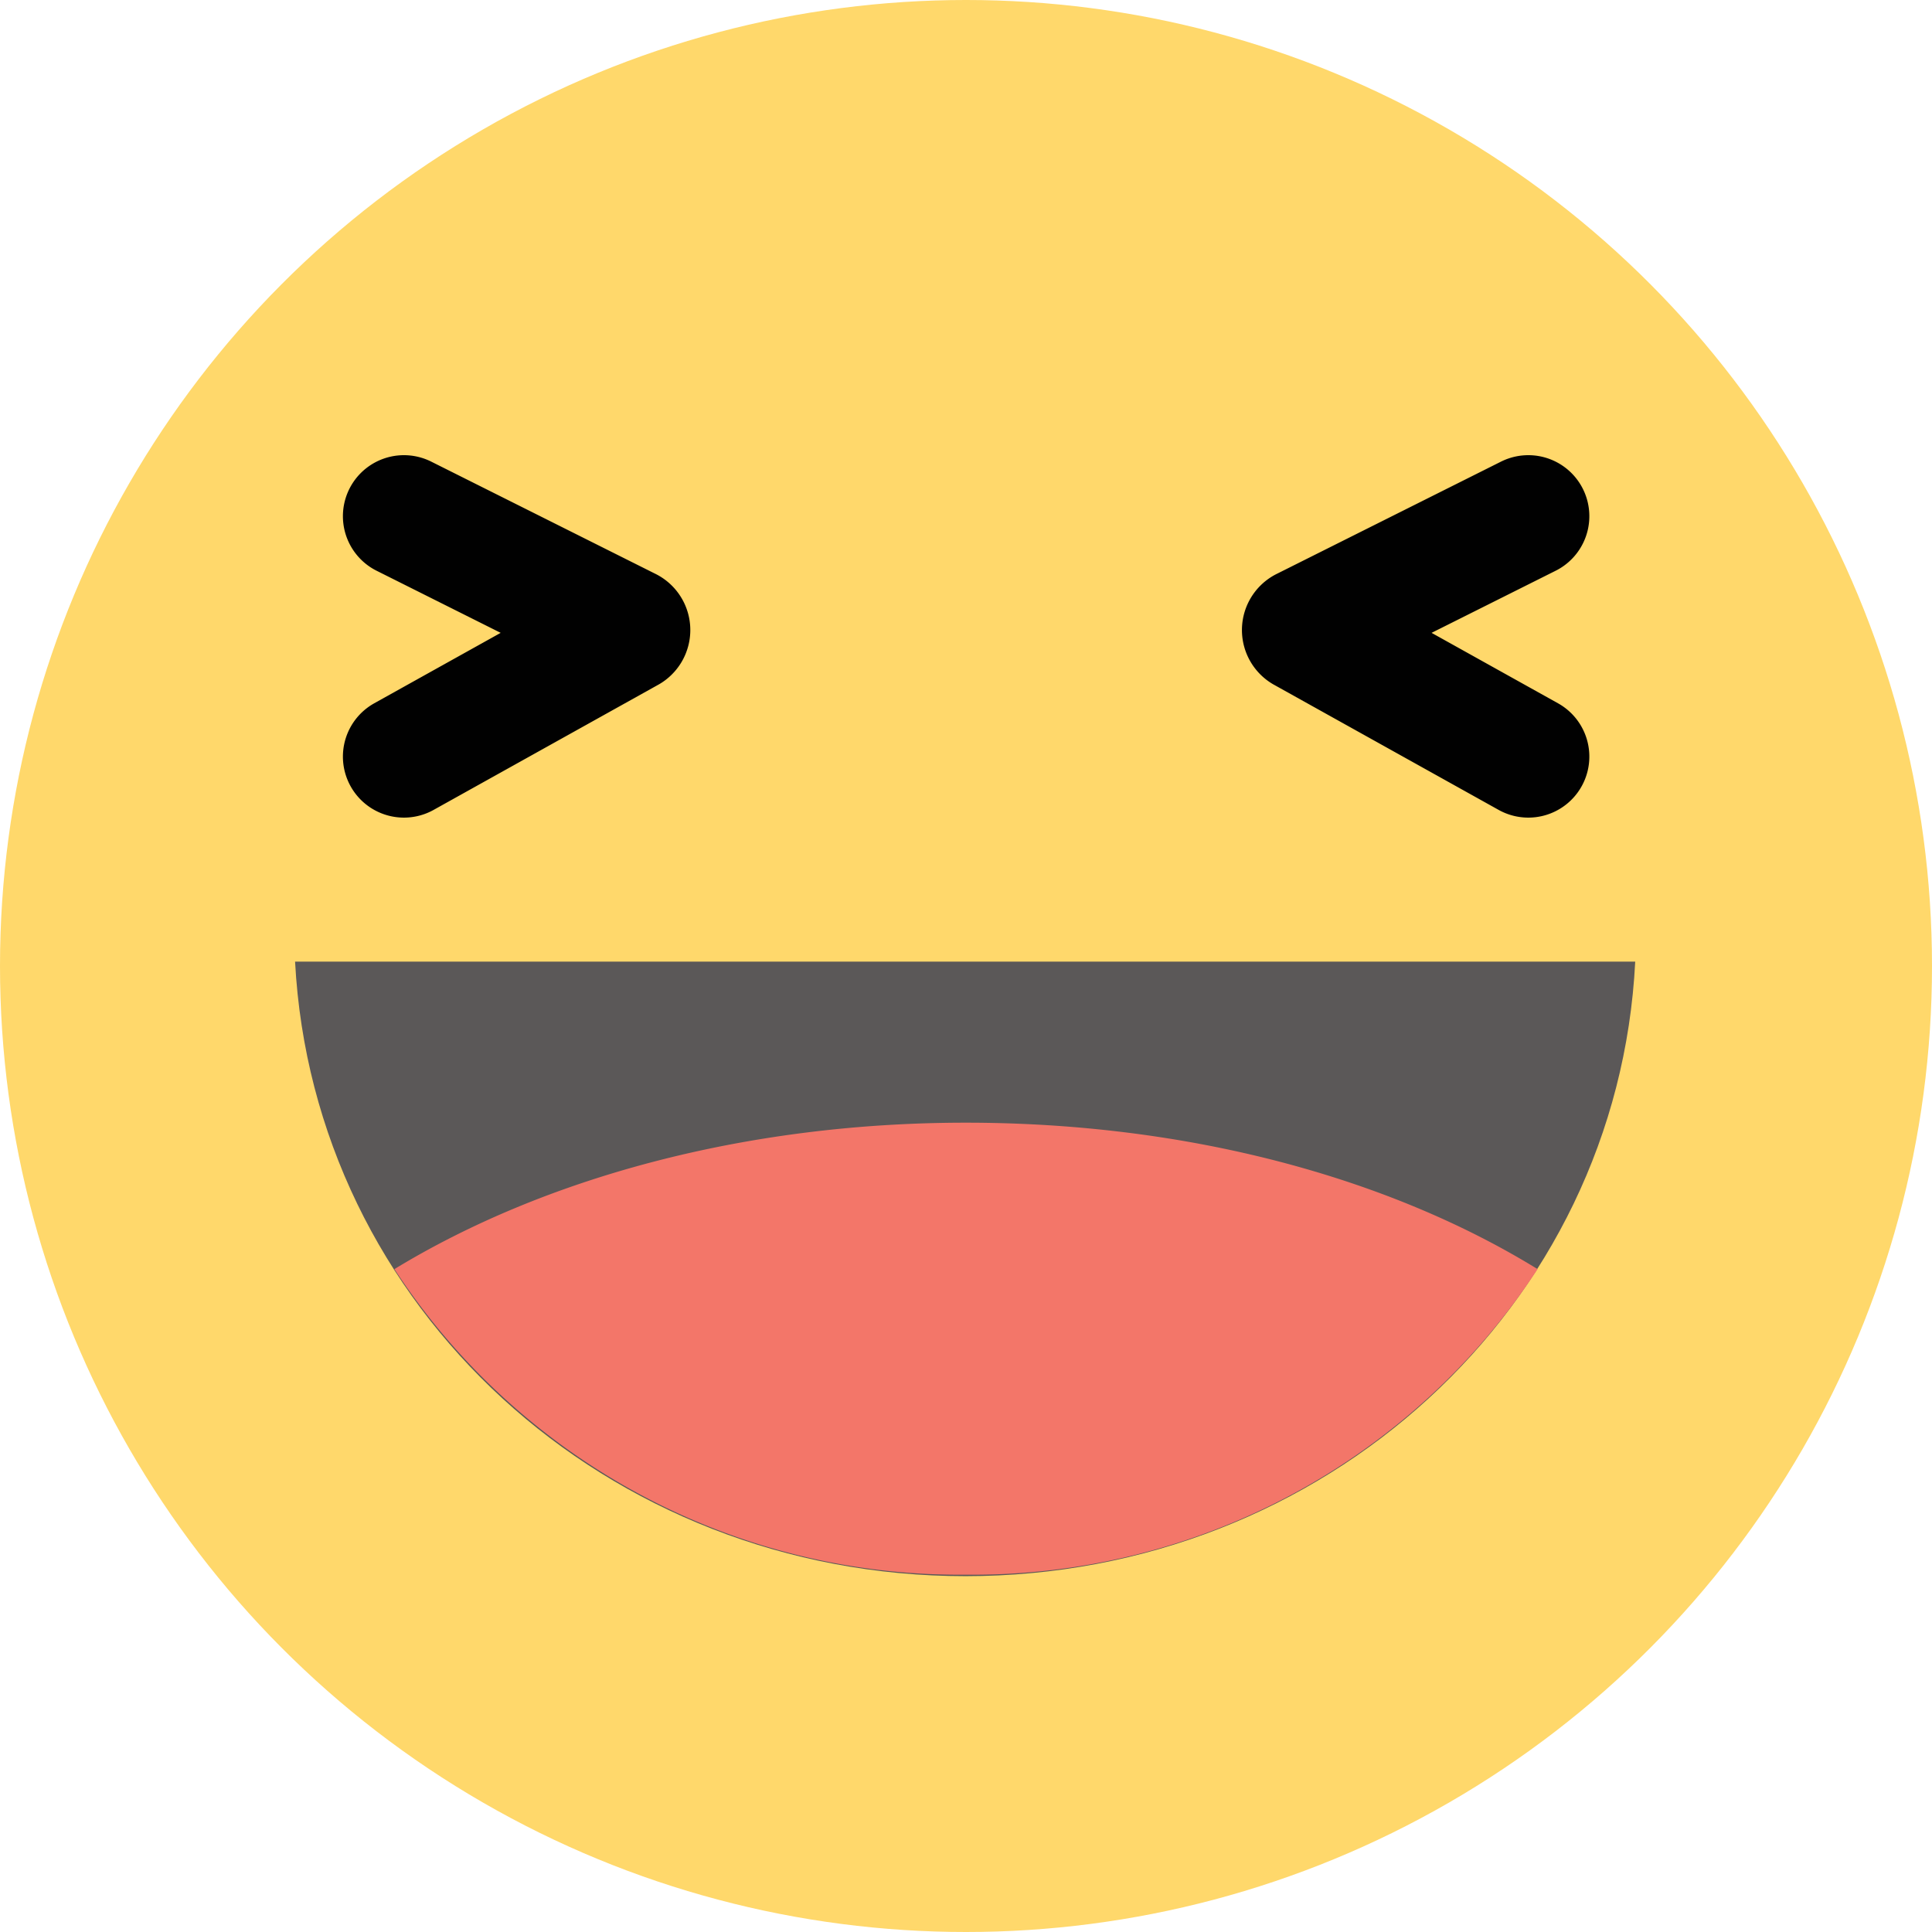 <svg id="Layer_1" data-name="Layer 1" xmlns="http://www.w3.org/2000/svg" width="79.16" height="79.16" viewBox="0 0 79.16 79.16"><defs><style>.cls-1{fill:#ffd86b;}.cls-2{fill:#5b5858;}.cls-3{fill:#f37669;}.cls-4{fill:none;stroke:#010101;stroke-linecap:round;stroke-miterlimit:10;stroke-width:5px;}</style></defs><title>emoji_happy</title><g id="Haha"><circle class="cls-1" cx="39.58" cy="39.58" r="39.58"/><path class="cls-2" d="M12.09,39.4c.75,14.17,12.77,25.18,27.47,25.18S66.29,53.57,67,39.4Z"/><path class="cls-3" d="M39.57,46c-9.08,0-17.32,2.29-23.41,6A27.65,27.65,0,0,0,39.57,64.52,27.65,27.65,0,0,0,63,52C56.89,48.24,48.65,46,39.57,46Z"/><path class="cls-4" d="M16.55,21.15l9.19,4.6a.07.07,0,0,1,0,.13L16.55,31"/><path class="cls-4" d="M62.62,21.15l-9.19,4.6a.07.07,0,0,0,0,.13L62.62,31"/></g></svg>